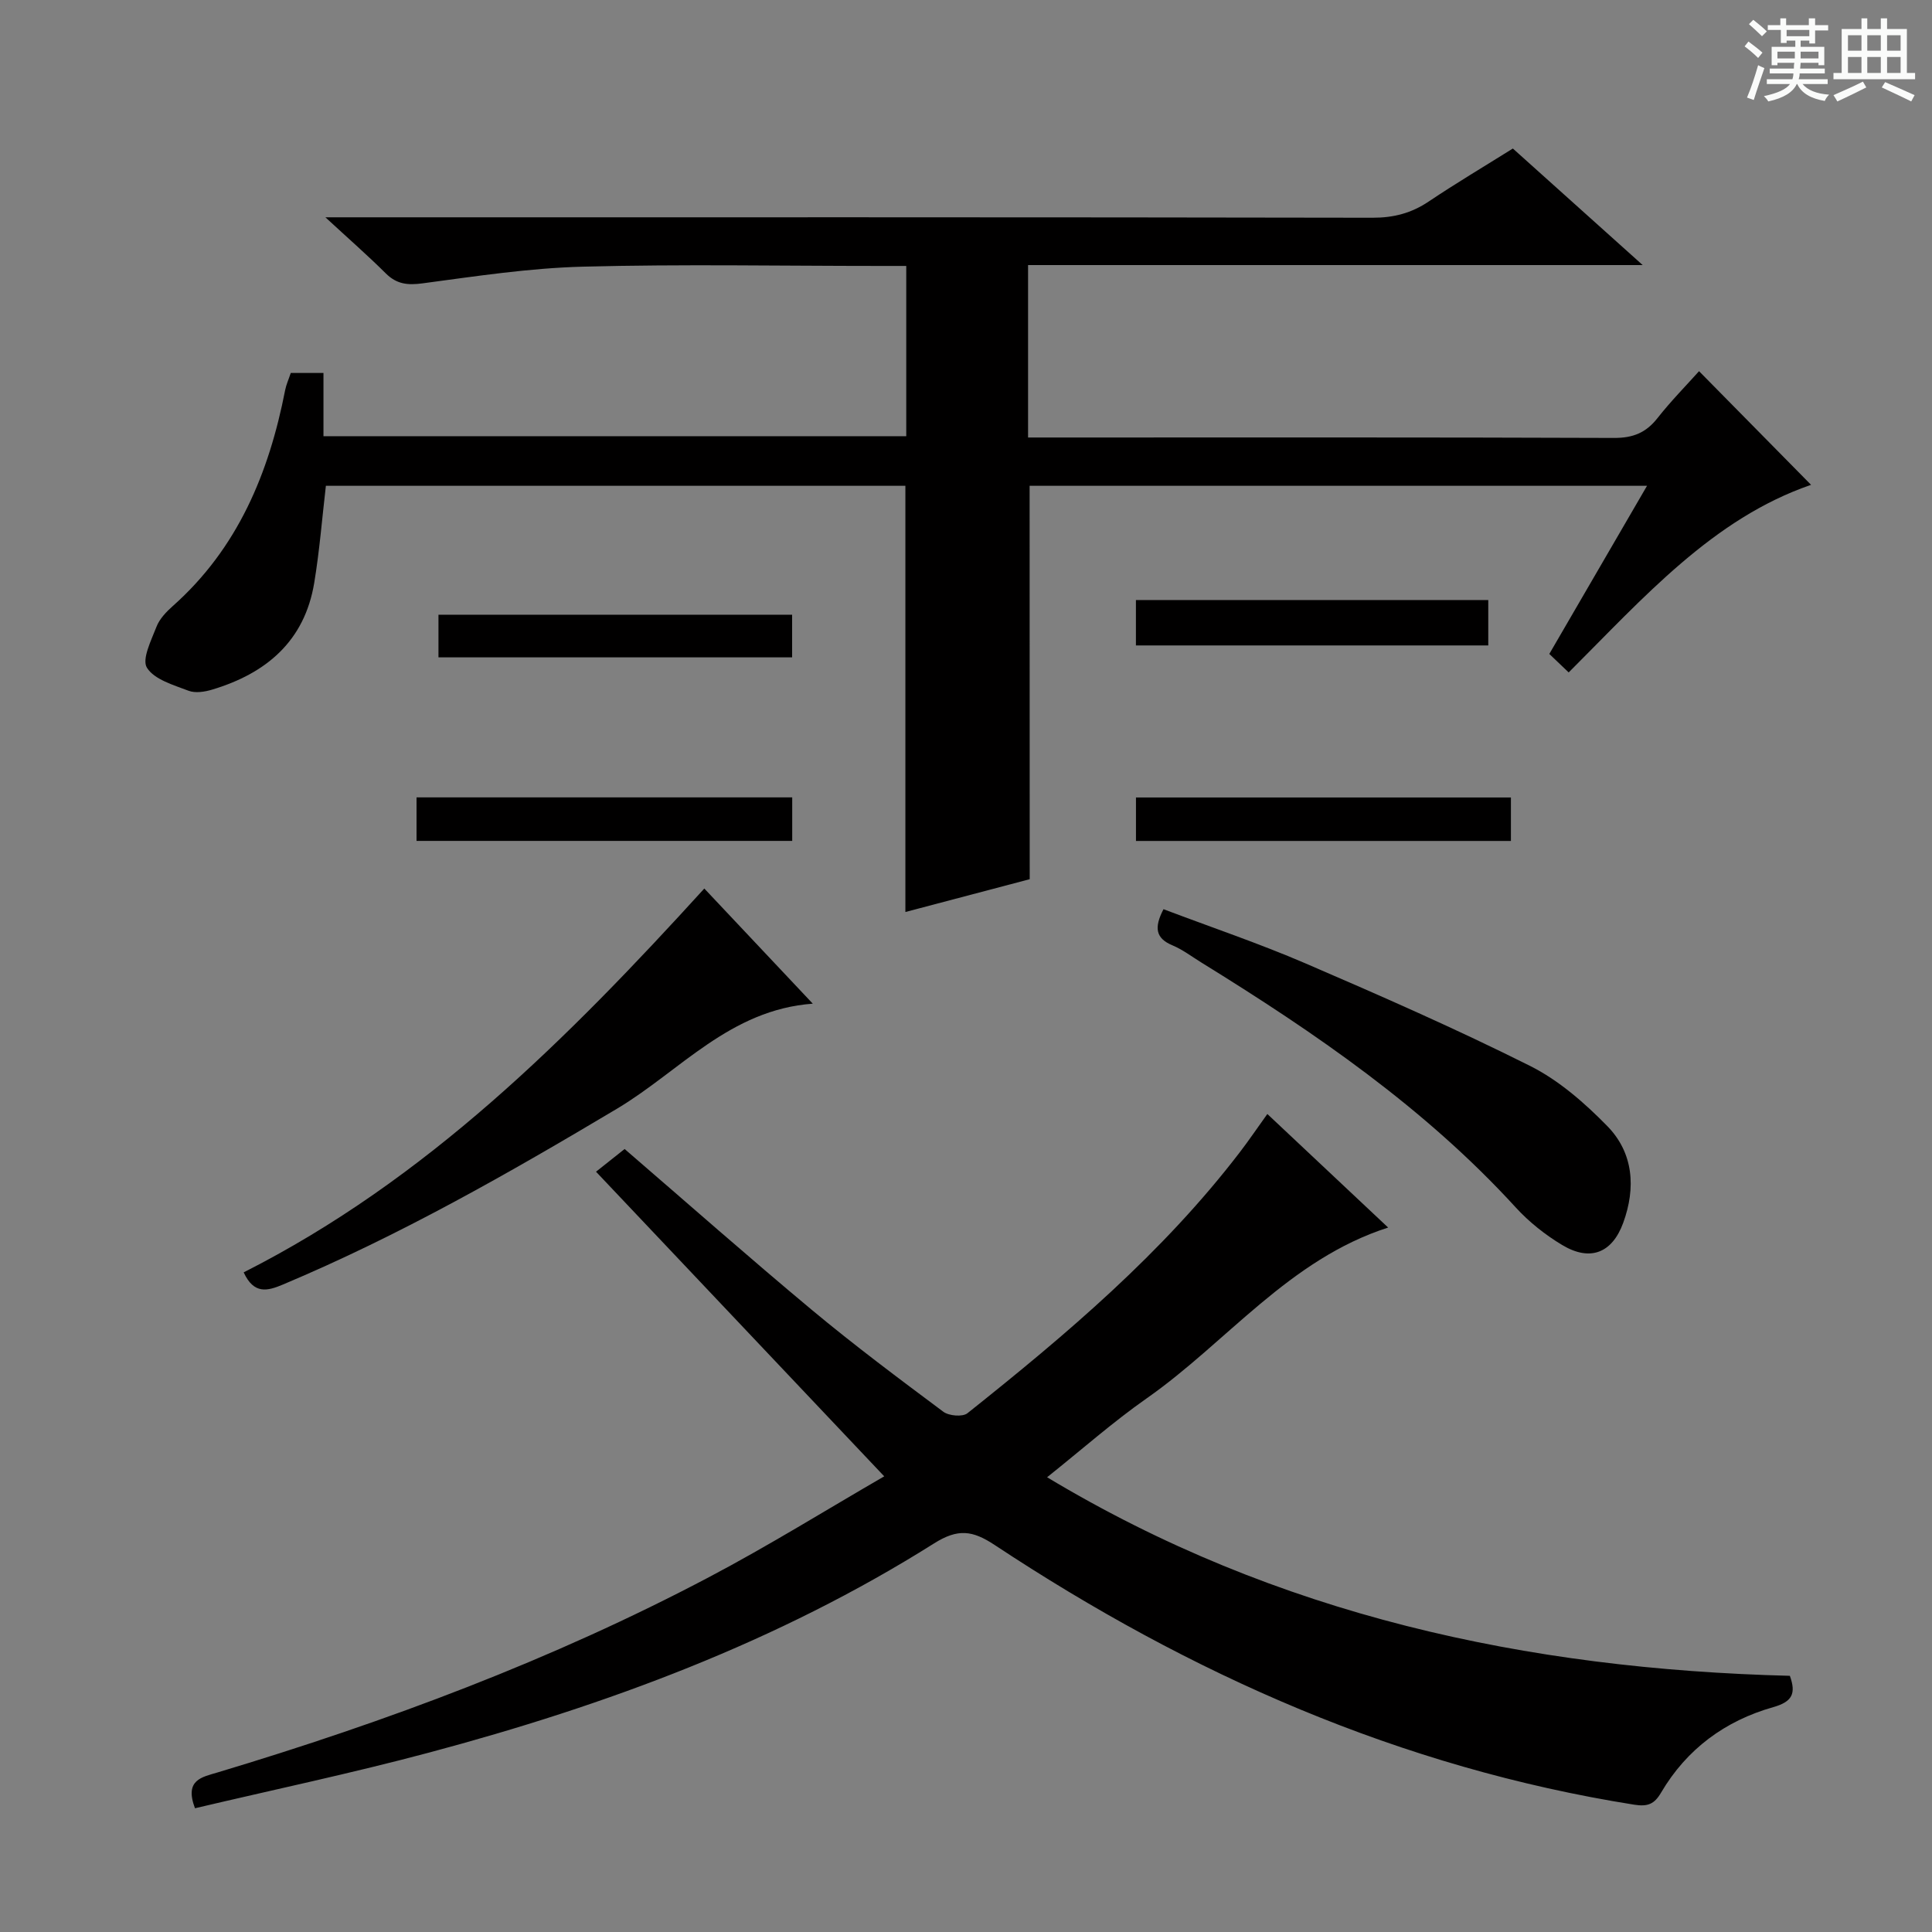 <svg enable-background="new 0 0 400 400" viewBox="0 0 400 400" xmlns="http://www.w3.org/2000/svg"><rect x="0" y="0" width="400" height="400" fill="#808080" stroke="none"/><path d="m361.2 9.6.8-1c.9.7 1.9 1.4 2.9 2.3l-.9 1.1c-1-1-2-1.8-2.8-2.4zm.5 10.6c.9-2.1 1.6-4.3 2.3-6.7.4.2.8.4 1.3.6-.7 2.1-1.5 4.3-2.2 6.6zm.4-15.2.9-.9c1 .8 2 1.6 2.8 2.4l-1 1c-.9-.9-1.8-1.7-2.7-2.5zm12.5-1.2h1.2v1.4h2.7v1.1h-2.7v2.7h-1.2v-.6h-1.8v1.3h4.9v3.8h-1.2v-.5h-3.7c0 .4-.1.9-.1 1.2h5.1v1h-5.2c0 .5-.1.9-.2 1.2h6v1h-5.2c1.1 1.3 2.9 2 5.5 2.2-.4.4-.7.8-.9 1.3-2.9-.5-4.8-1.6-5.7-3.5h-.1c-.8 1.7-2.7 2.9-5.9 3.6-.2-.4-.6-.8-.9-1.1 2.8-.6 4.6-1.4 5.4-2.5h-4.8v-1h5.3c.1-.3.2-.7.2-1.2h-4.9v-1h5c0-.4 0-.8.1-1.2h-3.5v.5h-1.2v-3.8h4.9v-1.3h-1.8v.5h-1.2v-2.7h-2.7v-1h2.6v-1.4h1.2v1.4h4.7v-1.4zm-6.6 8.3h3.6c0-.4 0-.9 0-1.4h-3.6zm1.9-4.6h4.7v-1.3h-4.7zm6.6 3.2h-3.7v1.4h3.7z" fill="#fafbfa"/><path d="m385.3 3.8h1.3v2.2h2.8v-2.2h1.3v2.2h4.1v9.1h1.7v1.3h-16.9v-1.3h1.7v-9.1h4.1v-2.2zm.4 13.1.7 1.2c-1.8.9-3.8 1.9-6 2.9-.2-.4-.5-.8-.8-1.3 2.3-1 4.3-1.9 6.1-2.8zm-3.1-6.4h2.8v-3.2h-2.8zm0 4.6h2.8v-3.3h-2.8zm4-4.6h2.8v-3.2h-2.8zm0 4.6h2.8v-3.3h-2.8zm3.7 1.9c2.1.9 4.1 1.8 6.1 2.7l-.7 1.3c-2.2-1.1-4.2-2-6.1-2.9zm3.2-9.7h-2.8v3.2h2.8zm-2.8 7.8h2.8v-3.3h-2.8z" fill="#fafbfa"/><g fill="#010000"><path d="m213.19 182.03c-8.13 2.15-16.9 4.46-25.74 6.79 0-29.43 0-58.63 0-88.24-39.73 0-79.76 0-119.98 0-.78 6.68-1.31 13.43-2.41 20.08-1.99 12.06-9.92 18.75-21.11 22.11-1.55.47-3.51.78-4.92.24-3.11-1.19-7.06-2.31-8.6-4.75-1.11-1.75.89-5.71 1.97-8.5.63-1.63 2.03-3.09 3.37-4.28 13.46-11.96 19.91-27.52 23.27-44.72.22-1.13.72-2.21 1.16-3.54h6.77v13.09h120.66c0-11.67 0-23.19 0-35.25-1.91 0-3.7 0-5.48 0-20.49 0-41-.39-61.48.15-11.08.29-22.14 1.98-33.15 3.45-3.12.42-5.38.19-7.64-2.05-3.73-3.71-7.7-7.18-12.51-11.62h6.36c70.15 0 140.29-.04 210.44.09 4.38.01 8.04-.95 11.63-3.36 5.65-3.79 11.51-7.27 17.42-10.97 8.79 7.89 17.4 15.62 26.88 24.13-43.04 0-84.92 0-127.25 0v35.7h5.4c38.65 0 77.31-.06 115.96.09 3.89.01 6.58-1.08 8.95-4.1 2.77-3.52 5.93-6.73 8.61-9.72 7.84 7.95 15.56 15.79 23.19 23.53-20.32 6.99-34.69 23.38-50.18 38.84-1.38-1.32-2.64-2.52-4.01-3.83 6.72-11.57 13.3-22.89 20.23-34.81-42.99 0-85.34 0-127.83 0 .02 26.88.02 53.88.02 81.45z"/><path d="m40.37 374.38c-2.25-5.92 1.48-6.45 4.66-7.41 35.07-10.53 69.28-23.3 101.71-40.41 12.48-6.58 24.48-14.05 36.33-20.9-20.01-21.15-39.59-41.85-59.67-63.07 2.7-2.14 4.31-3.42 5.92-4.7 13.01 11.21 25.72 22.44 38.75 33.3 8.82 7.35 18.03 14.23 27.24 21.1 1.15.86 3.98 1.1 4.98.31 20.48-16.3 40.44-33.18 56.46-54.12 1.81-2.37 3.49-4.84 5.64-7.84 8.4 7.9 16.67 15.67 25.01 23.51-20.55 6.61-33.35 23.71-50 35.37-6.94 4.86-13.32 10.51-20.61 16.33 47.59 28.61 99.34 39.72 153.78 41.11 1.34 3.69.48 5.37-3.42 6.48-9.97 2.82-17.93 8.67-23.24 17.7-1.39 2.37-2.73 2.95-5.58 2.5-48.31-7.67-91.9-26.98-132.4-53.77-4.57-3.02-7.59-3.45-12.55-.32-32.35 20.38-67.82 33.5-104.57 43.31-15.98 4.27-32.22 7.69-48.44 11.52z"/><path d="m50.45 263.43c37.82-19.14 67.07-48.37 95.37-79.47 7.29 7.74 14.64 15.54 22.46 23.84-17.17 1.25-27.53 13.98-40.51 21.73-22.44 13.38-45.05 26.27-69.17 36.41-3.22 1.36-6.02 2.1-8.15-2.51z"/><path d="m240.89 188.24c9.88 3.74 19.77 7.08 29.33 11.19 15.67 6.75 31.32 13.62 46.57 21.26 5.93 2.97 11.27 7.64 15.97 12.44 5.45 5.56 5.95 12.8 3.31 20.04-2.3 6.29-6.86 8.06-12.63 4.6-3.52-2.11-6.87-4.77-9.64-7.8-18.83-20.6-41.54-36.16-65.07-50.69-1.98-1.22-3.87-2.67-5.99-3.56-3.43-1.43-3.87-3.6-1.85-7.48z"/><path d="m308.13 124.23v9.4c-24.21 0-48.4 0-72.95 0 0-3 0-6.04 0-9.4z"/><path d="m86.24 174.1c0-3.24 0-5.99 0-9.01h77.78v9.01c-25.94 0-51.65 0-77.78 0z"/><path d="m312.82 165.11v9c-25.92 0-51.6 0-77.63 0 0-2.96 0-5.83 0-9z"/><path d="m90.78 136.1c0-3.24 0-5.87 0-8.83h73.22v8.83c-24.38 0-48.57 0-73.22 0z"/></g></svg>